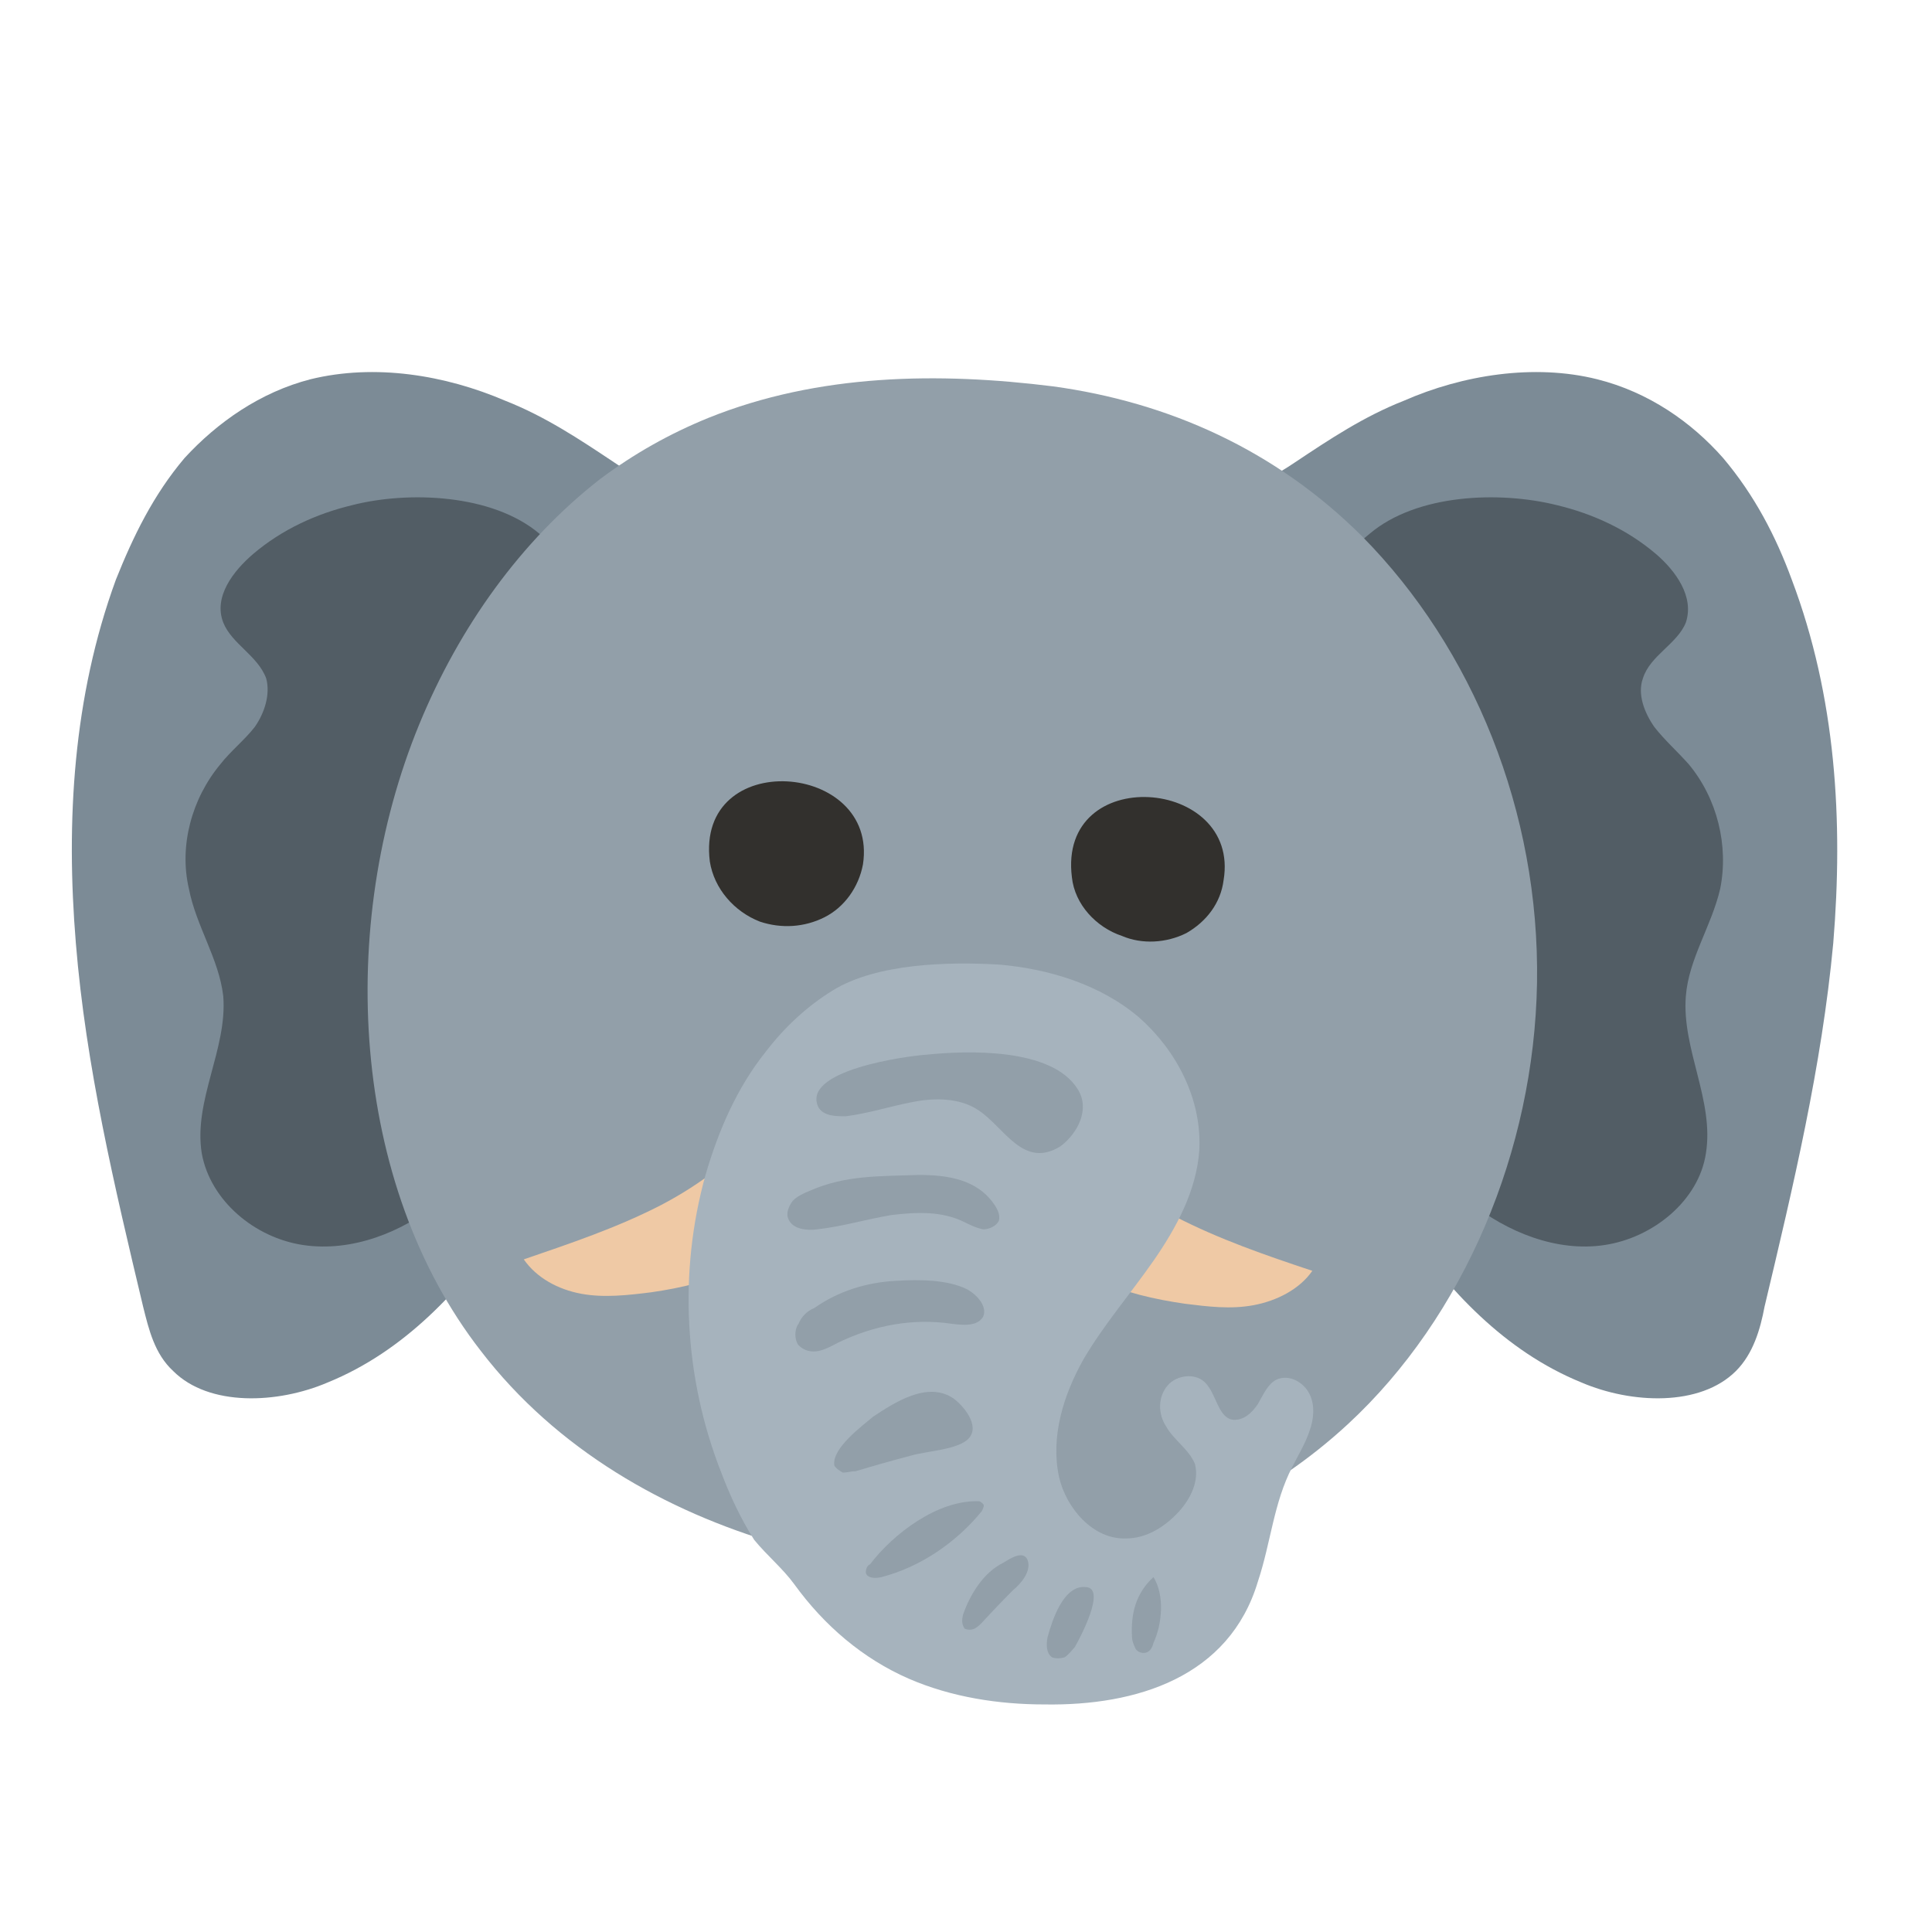 <svg version="1.2" xmlns="http://www.w3.org/2000/svg" viewBox="188 310 135 135" width="135" height="135">
	<title>138708-OT943N-844</title>
	<style>
		.s0 { fill: #7c8b96 } 
		.s1 { fill: #525d65 } 
		.s2 { fill: #929fa9 } 
		.s3 { fill: #32302d } 
		.s4 { fill: #efc9a5 } 
		.s5 { fill: #a6b3bd } 
	</style>
	<g id="Folder 1">
		<g id="&lt;Group&gt;">
			<g id="&lt;Group&gt;">
				<path id="&lt;Path&gt;" fill-rule="evenodd" class="s0" d="m223.3 338c-4.2-1.8-9.1-2.6-13.6-1.5-3.5 0.9-6.5 3-8.8 5.5-2.2 2.6-3.6 5.5-4.8 8.5-3 8.2-3.5 16.9-2.8 25.4 0.7 8.6 2.7 17 4.7 25.4 0.4 1.6 0.8 3.3 2.1 4.5 2.5 2.5 7.3 2.3 10.8 0.8 5.4-2.2 9.3-6.5 12.4-10.9 5.4-7.7 9.2-16.3 11.2-25.1 0.9-4.4 1.5-8.9 1.6-13.4 0.1-3.4 0.8-8.9-1.3-11.9-0.9-1.3-2.6-2.1-3.9-3-2.4-1.6-4.8-3.2-7.6-4.3z"/>
				<path id="&lt;Path&gt;" fill-rule="evenodd" class="s1" d="m205.7 348.7c-1.4 1.2-2.8 3-2.1 4.8 0.6 1.5 2.4 2.3 3 3.9 0.3 1.1-0.1 2.4-0.8 3.4-0.7 0.9-1.7 1.7-2.4 2.6-2 2.4-2.9 5.7-2.2 8.7 0.5 2.6 2.1 4.9 2.4 7.5 0.3 3.7-2.1 7.3-1.5 11 0.6 3.3 3.7 5.9 7.1 6.4 3.4 0.5 6.9-0.9 9.5-3 2.6-2.2 4.6-5.1 6.2-8.1 2.2-4.3 4-8.9 5.1-13.6 0.9-4.1 1.4-8.3 1-12.4-0.5-4-2.1-10-5.3-12.6-3.3-2.8-9.2-3-13.1-2-2.5 0.6-4.9 1.7-6.9 3.4z"/>
			</g>
			<g id="&lt;Group&gt;">
				<path id="&lt;Path&gt;" fill-rule="evenodd" class="s0" d="m286.1 338c4.1-1.8 9.1-2.6 13.5-1.5 3.6 0.9 6.6 3 8.8 5.5 2.2 2.6 3.7 5.5 4.8 8.5 3.1 8.2 3.6 16.9 2.9 25.4-0.8 8.6-2.8 17-4.8 25.4-0.3 1.6-0.8 3.3-2 4.5-2.5 2.5-7.3 2.3-10.8 0.8-5.4-2.2-9.3-6.5-12.4-10.9-5.4-7.7-9.2-16.3-11.2-25.1-1-4.4-1.5-8.9-1.6-13.4-0.1-3.4-0.8-8.9 1.3-11.9 0.8-1.3 2.6-2.1 3.9-3 2.4-1.6 4.8-3.2 7.6-4.3z"/>
				<path id="&lt;Path&gt;" fill-rule="evenodd" class="s1" d="m303.7 348.7c1.4 1.2 2.7 3 2.1 4.8-0.6 1.5-2.5 2.3-3 3.9-0.4 1.1 0.1 2.4 0.8 3.4 0.7 0.9 1.6 1.7 2.4 2.6 2 2.4 2.8 5.7 2.2 8.7-0.6 2.6-2.2 4.9-2.4 7.5-0.3 3.7 2 7.3 1.4 11-0.5 3.3-3.7 5.9-7.1 6.4-3.3 0.5-6.8-0.9-9.4-3-2.7-2.2-4.6-5.1-6.2-8.1-2.3-4.3-4-8.9-5.1-13.6-1-4.1-1.5-8.3-1-12.4 0.4-4 2-10 5.3-12.6 3.3-2.8 9.1-3 13.1-2 2.5 0.6 4.9 1.7 6.9 3.4z"/>
			</g>
			<path id="&lt;Path&gt;" fill-rule="evenodd" class="s2" d="m283.2 347.5c-6.1-6.1-13.6-9.4-21.6-10.5-8-1-16.4-0.9-24.1 2.2-2.7 1.1-5.2 2.5-7.6 4.3-5.5 4.3-9.8 10.3-12.6 17.1-5.8 14.1-4.8 32.1 4.3 43.8 5.3 6.9 12.9 11.2 20.8 13.5 13.6 3.9 29 1.6 39.8-8.4 8.1-7.5 13-19.1 13.2-30.8 0.2-12-4.5-23.4-12.2-31.2z"/>
			<g id="&lt;Group&gt;">
				<path id="&lt;Path&gt;" fill-rule="evenodd" class="s3" d="m266.4 375.4c1.4 0.6 3.1 0.5 4.5-0.2 1.4-0.8 2.4-2.1 2.6-3.7 1.2-7.2-11.6-8.2-10.6-0.2 0.2 1.9 1.7 3.5 3.5 4.1z"/>
			</g>
			<g id="&lt;Group&gt;">
				<path id="&lt;Path&gt;" fill-rule="evenodd" class="s3" d="m241.1 374.4c1.5 0.5 3.1 0.4 4.5-0.3 1.4-0.7 2.4-2.1 2.7-3.7 1.1-7.2-11.7-8.2-10.7-0.2 0.3 1.9 1.7 3.5 3.5 4.2z"/>
			</g>
			<path id="&lt;Path&gt;" fill-rule="evenodd" class="s4" d="m234.2 394.2c-3.1 1.6-6.4 2.7-9.6 3.8 0.9 1.3 2.4 2.1 4 2.4 1.6 0.3 3.3 0.1 4.9-0.1 2.1-0.3 4.2-0.8 6.2-1.7 1.9-0.9 3.6-2.5 4.3-4.5 0.7-1.8 0.4-6.3-2.6-5.2-1.2 0.5-2.2 2-3.3 2.8q-1.8 1.4-3.9 2.5z"/>
			<path id="&lt;Path&gt;" fill-rule="evenodd" class="s4" d="m270.1 395c3.1 1.6 6.3 2.7 9.6 3.8-0.9 1.3-2.5 2.1-4.1 2.4-1.6 0.3-3.2 0.1-4.8-0.1-2.1-0.3-4.3-0.8-6.2-1.7-1.9-0.9-3.6-2.5-4.4-4.5-0.6-1.8-0.4-6.3 2.6-5.1 1.2 0.4 2.3 1.9 3.3 2.7q1.9 1.4 4 2.5z"/>
			<path id="&lt;Path&gt;" fill-rule="evenodd" class="s5" d="m246.2 379.2c-1.8 1.1-3.4 2.6-4.7 4.3-2 2.5-3.3 5.5-4.2 8.6-1.9 6.8-1.5 14.2 1.1 20.8 0.6 1.6 1.4 3.3 2.3 4.7 0.9 1.1 2 2 2.8 3.1 2.1 2.9 4.8 5.2 8 6.6 3 1.3 6.3 1.8 9.5 1.8 6.4 0.1 12.9-1.9 14.9-8.6 0.9-2.7 1.1-5.5 2.4-8 0.4-0.8 0.9-1.6 1.2-2.5 0.3-0.8 0.4-1.8 0-2.6-0.4-0.8-1.4-1.4-2.3-1-0.6 0.3-0.9 1-1.3 1.7-0.4 0.6-1 1.2-1.8 1.1-1-0.2-1.1-1.8-1.9-2.6-0.7-0.7-2-0.5-2.6 0.2-0.7 0.8-0.7 2-0.1 2.9 0.5 0.9 1.6 1.6 2 2.6 0.3 1.2-0.3 2.4-1.1 3.3-1 1.1-2.3 1.9-3.7 1.9-2.3 0.1-4.2-2.1-4.7-4.3-0.6-2.8 0.3-5.7 1.7-8.2 1.4-2.4 3.3-4.6 4.9-6.9 1.6-2.3 3-4.9 3.2-7.7 0.2-3.6-1.6-7-4.2-9.3-2.7-2.3-6.3-3.4-9.8-3.7-3.5-0.2-8.5-0.1-11.6 1.8z"/>
			<path id="&lt;Path&gt;" fill-rule="evenodd" class="s2" d="m245.2 387.4c0.4 0.6 1.2 0.6 1.9 0.6 1.6-0.2 3.1-0.7 4.7-1 1.5-0.3 3.3-0.3 4.6 0.6 1.8 1.2 3.1 4.1 5.7 2.5 1.2-0.9 2.1-2.6 1.2-4-1.8-2.9-7.7-2.7-10.6-2.4-1.4 0.1-8.8 1.1-7.5 3.7z"/>
			<path id="&lt;Path&gt;" fill-rule="evenodd" class="s2" d="m244.6 393.2c-0.5 0.2-0.9 0.4-1.2 0.7-0.3 0.4-0.5 0.9-0.3 1.3 0.3 0.7 1.3 0.8 2 0.7 1.8-0.2 3.4-0.7 5.2-1 1.7-0.2 3.5-0.3 5.1 0.5 0.4 0.2 0.8 0.4 1.3 0.5 0.4 0 0.9-0.2 1.1-0.6 0.1-0.4-0.1-0.8-0.3-1.1-1.2-1.8-3.3-2.1-5.3-2.1-2.7 0.1-5.1 0-7.6 1.1z"/>
			<path id="&lt;Path&gt;" fill-rule="evenodd" class="s2" d="m244.9 401.4c-0.5 0.2-0.9 0.6-1.1 1.1-0.3 0.4-0.3 1.1 0 1.5 0.4 0.4 0.9 0.5 1.4 0.4 0.5-0.1 1-0.4 1.4-0.6 2.5-1.2 5.2-1.7 7.9-1.3 0.8 0.1 1.8 0.2 2.2-0.5 0.3-0.7-0.4-1.5-1.1-1.9-1.4-0.7-3.4-0.7-5-0.6-2 0.1-4 0.7-5.7 1.9z"/>
			<path id="&lt;Path&gt;" fill-rule="evenodd" class="s2" d="m246.3 412.4c0.1 0.2 0.4 0.4 0.6 0.5 0.3 0 0.6-0.1 0.9-0.1q2-0.6 3.9-1.1c1-0.3 3.3-0.4 4-1.2 0.8-0.9-0.4-2.3-1.1-2.8-1.8-1.2-4.1 0.3-5.6 1.3-0.7 0.6-2.9 2.2-2.7 3.4z"/>
			<path id="&lt;Path&gt;" fill-rule="evenodd" class="s2" d="m256.4 414.9c-2.9-0.1-6 2.3-7.6 4.4-0.2 0.1-0.3 0.3-0.3 0.6 0.1 0.4 0.7 0.4 1.1 0.3 2.7-0.7 5.2-2.4 7-4.6 0.1-0.2 0.2-0.4 0.1-0.5-0.1-0.1-0.2-0.2-0.3-0.2z"/>
			<path id="&lt;Path&gt;" fill-rule="evenodd" class="s2" d="m255.3 422.8c-0.1 0.4-0.1 0.7 0.1 1 0.2 0.1 0.5 0.1 0.7 0 0.2-0.1 0.4-0.3 0.5-0.4q1.1-1.2 2.2-2.3c0.5-0.4 1.3-1.3 1-2.1-0.3-0.7-1.2-0.1-1.7 0.2-1.4 0.7-2.3 2.2-2.8 3.6z"/>
			<path id="&lt;Path&gt;" fill-rule="evenodd" class="s2" d="m261.2 424.4c-0.1 0.5-0.1 1.1 0.3 1.4 0.2 0.1 0.6 0.1 0.9 0 0.3-0.2 0.5-0.5 0.7-0.7 0.4-0.7 2.2-4.1 0.8-4.2-1.6-0.2-2.4 2.4-2.7 3.5z"/>
			<path id="&lt;Path&gt;" fill-rule="evenodd" class="s2" d="m267.1 424.4c0 0.2 0.1 0.5 0.2 0.7 0.1 0.3 0.4 0.4 0.6 0.4 0.4 0 0.6-0.3 0.7-0.7 0.6-1.3 0.8-3.3 0-4.6-1.2 1.1-1.6 2.5-1.5 4.2z"/>
		</g>
	</g>
</svg>